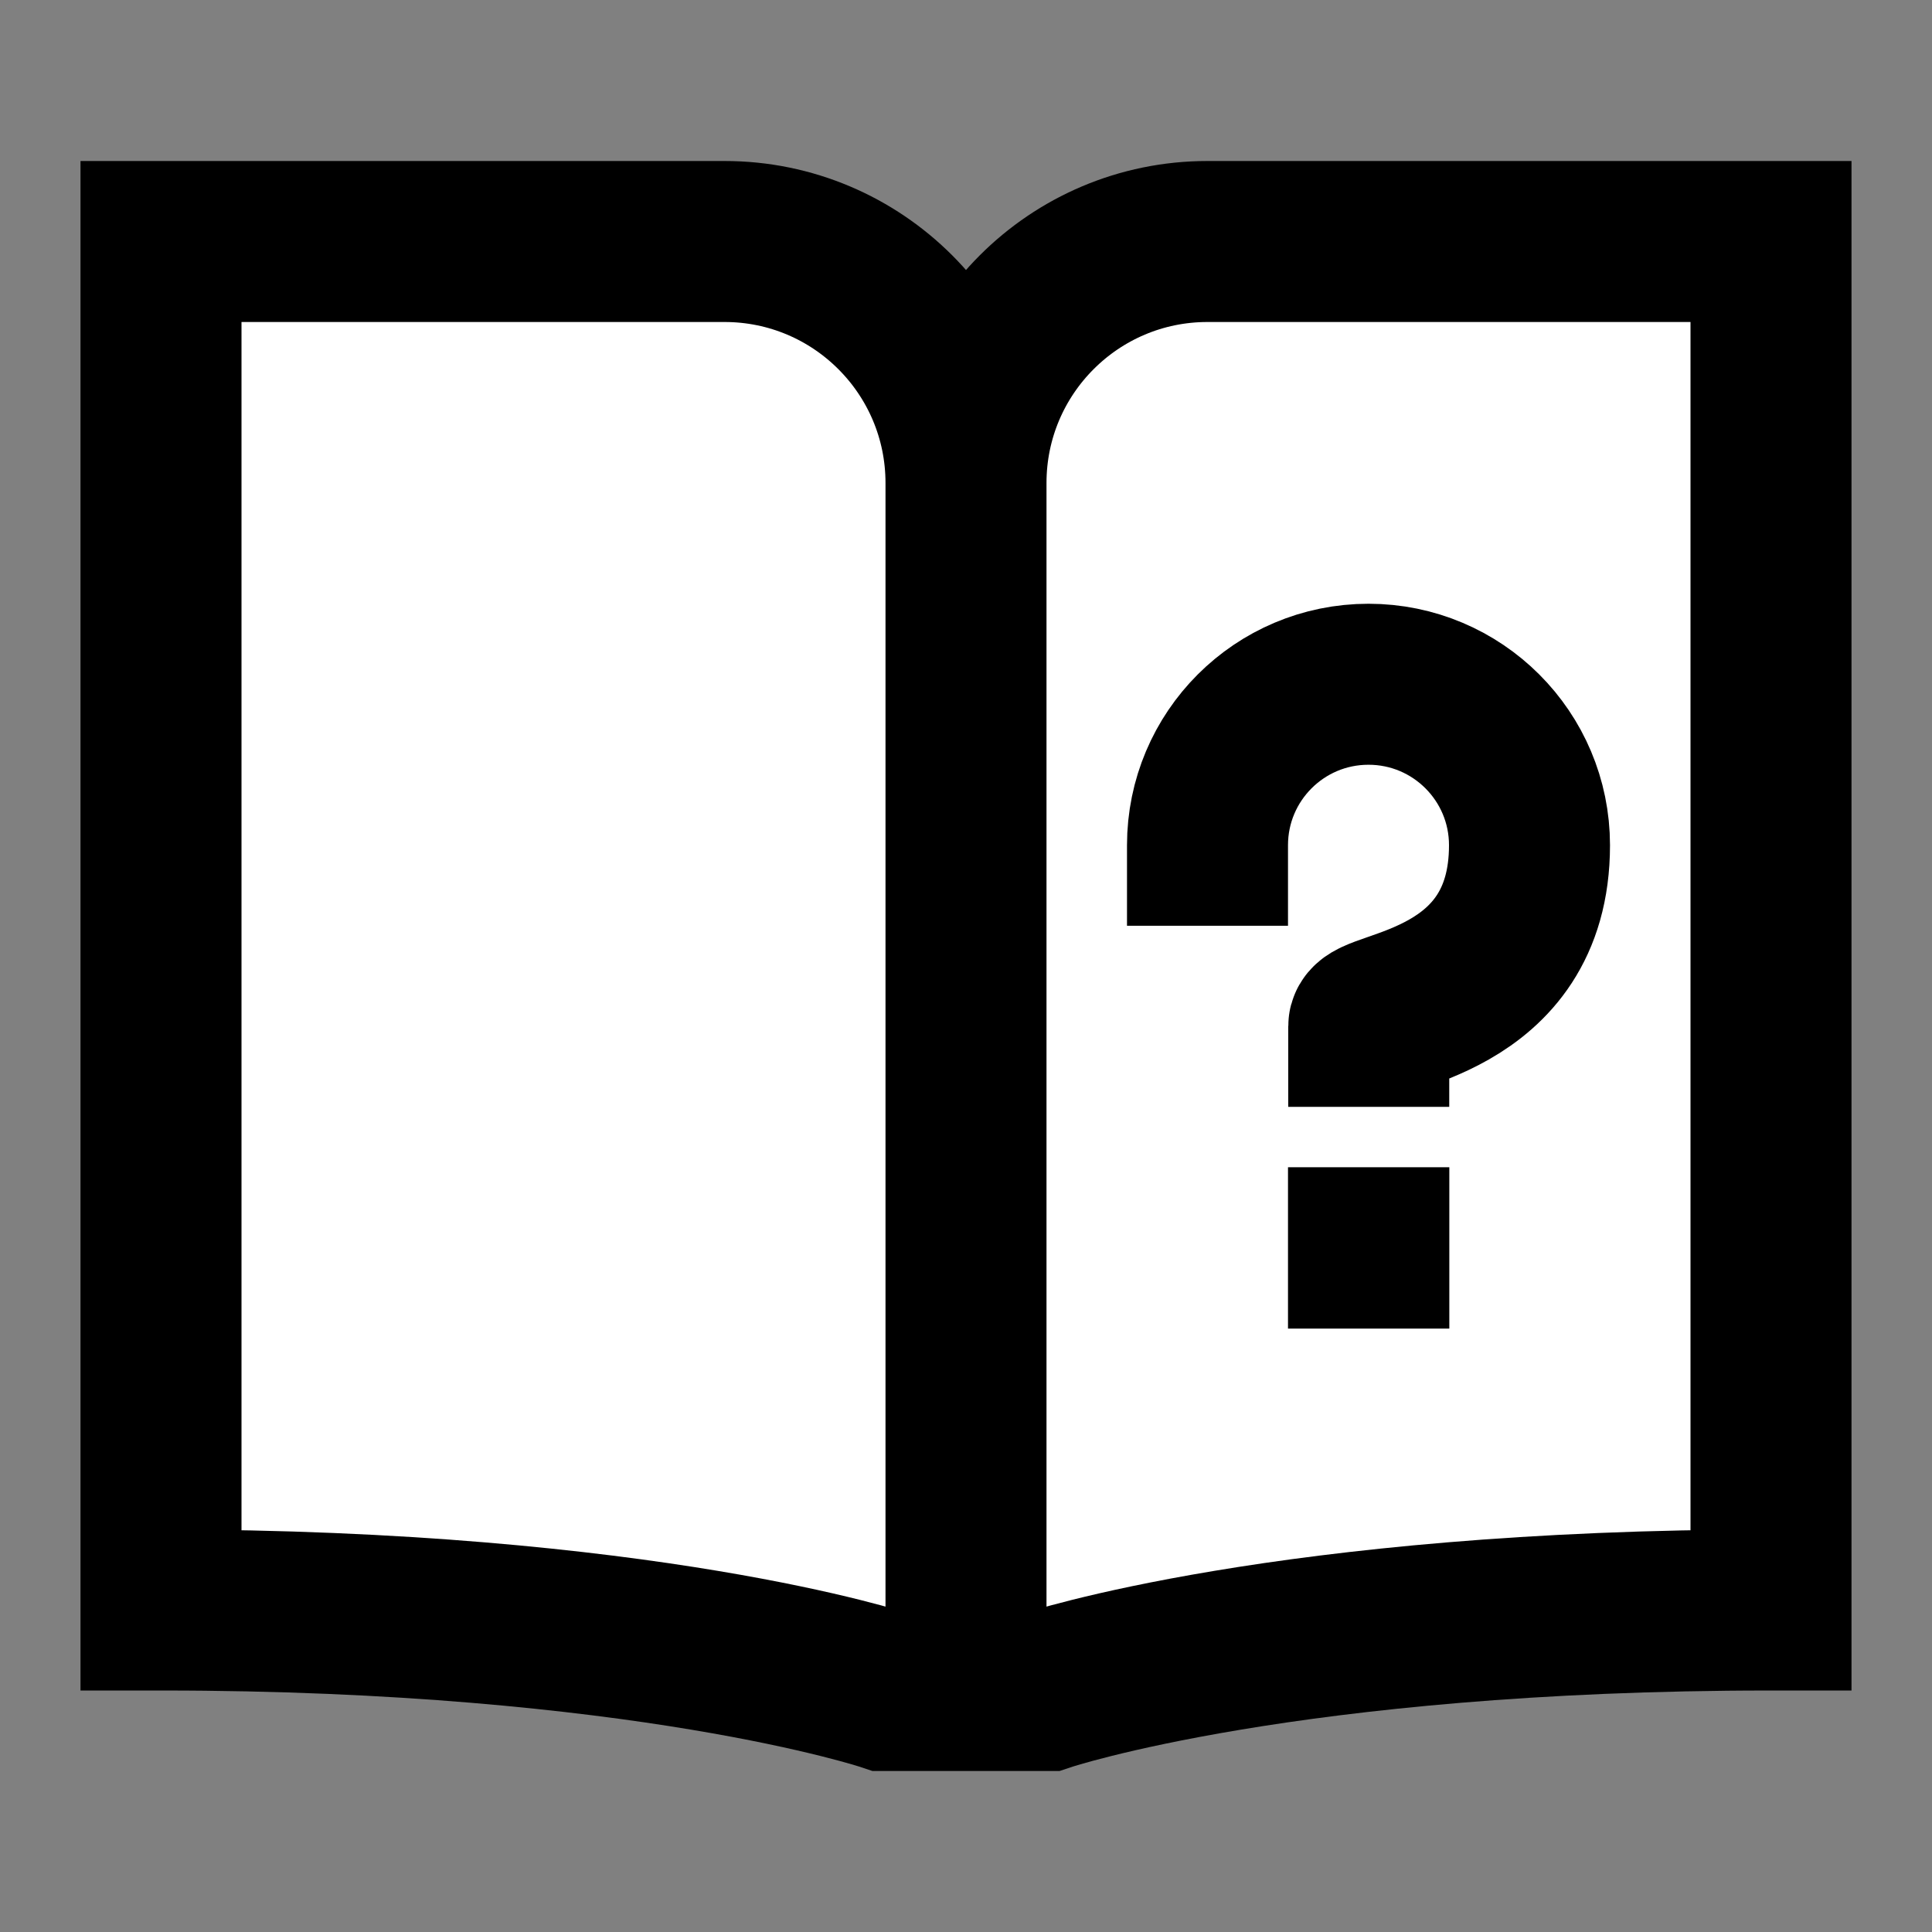 <svg width="24" height="24" viewBox="0 0 24 24" fill="none" xmlns="http://www.w3.org/2000/svg">
<rect x="0" y="0" width="24" height="24" fill="#808080" stroke="none"/>
<g id="book-unknown">
<g id="fill1">
<path d="M2 3H9C10.657 3 12 4.343 12 6V21H11C11 21 8 20 2 20V3Z" fill="white"/>
<path d="M22 3H15C13.343 3 12 4.343 12 6V21H13C13 21 16 20 22 20V3Z" fill="white"/>
</g>
<path id="stroke1" d="M12 21V6M12 21H11C11 21 8 20 2 20V3H9C10.657 3 12 4.343 12 6M12 21H13C13 21 16 20 22 20V3H15C13.343 3 12 4.343 12 6" stroke="black" stroke-width="2"/>
<path id="stroke2" d="M15 10.5C15 9.395 15.895 8.5 17 8.5C18.105 8.5 19 9.395 19 10.5C19 12.5 17.003 12.528 17.003 12.75M17 15.5H17.004V15.504H17V15.5Z" stroke="black" stroke-width="2" stroke-linecap="square"/>
</g>
</svg>

